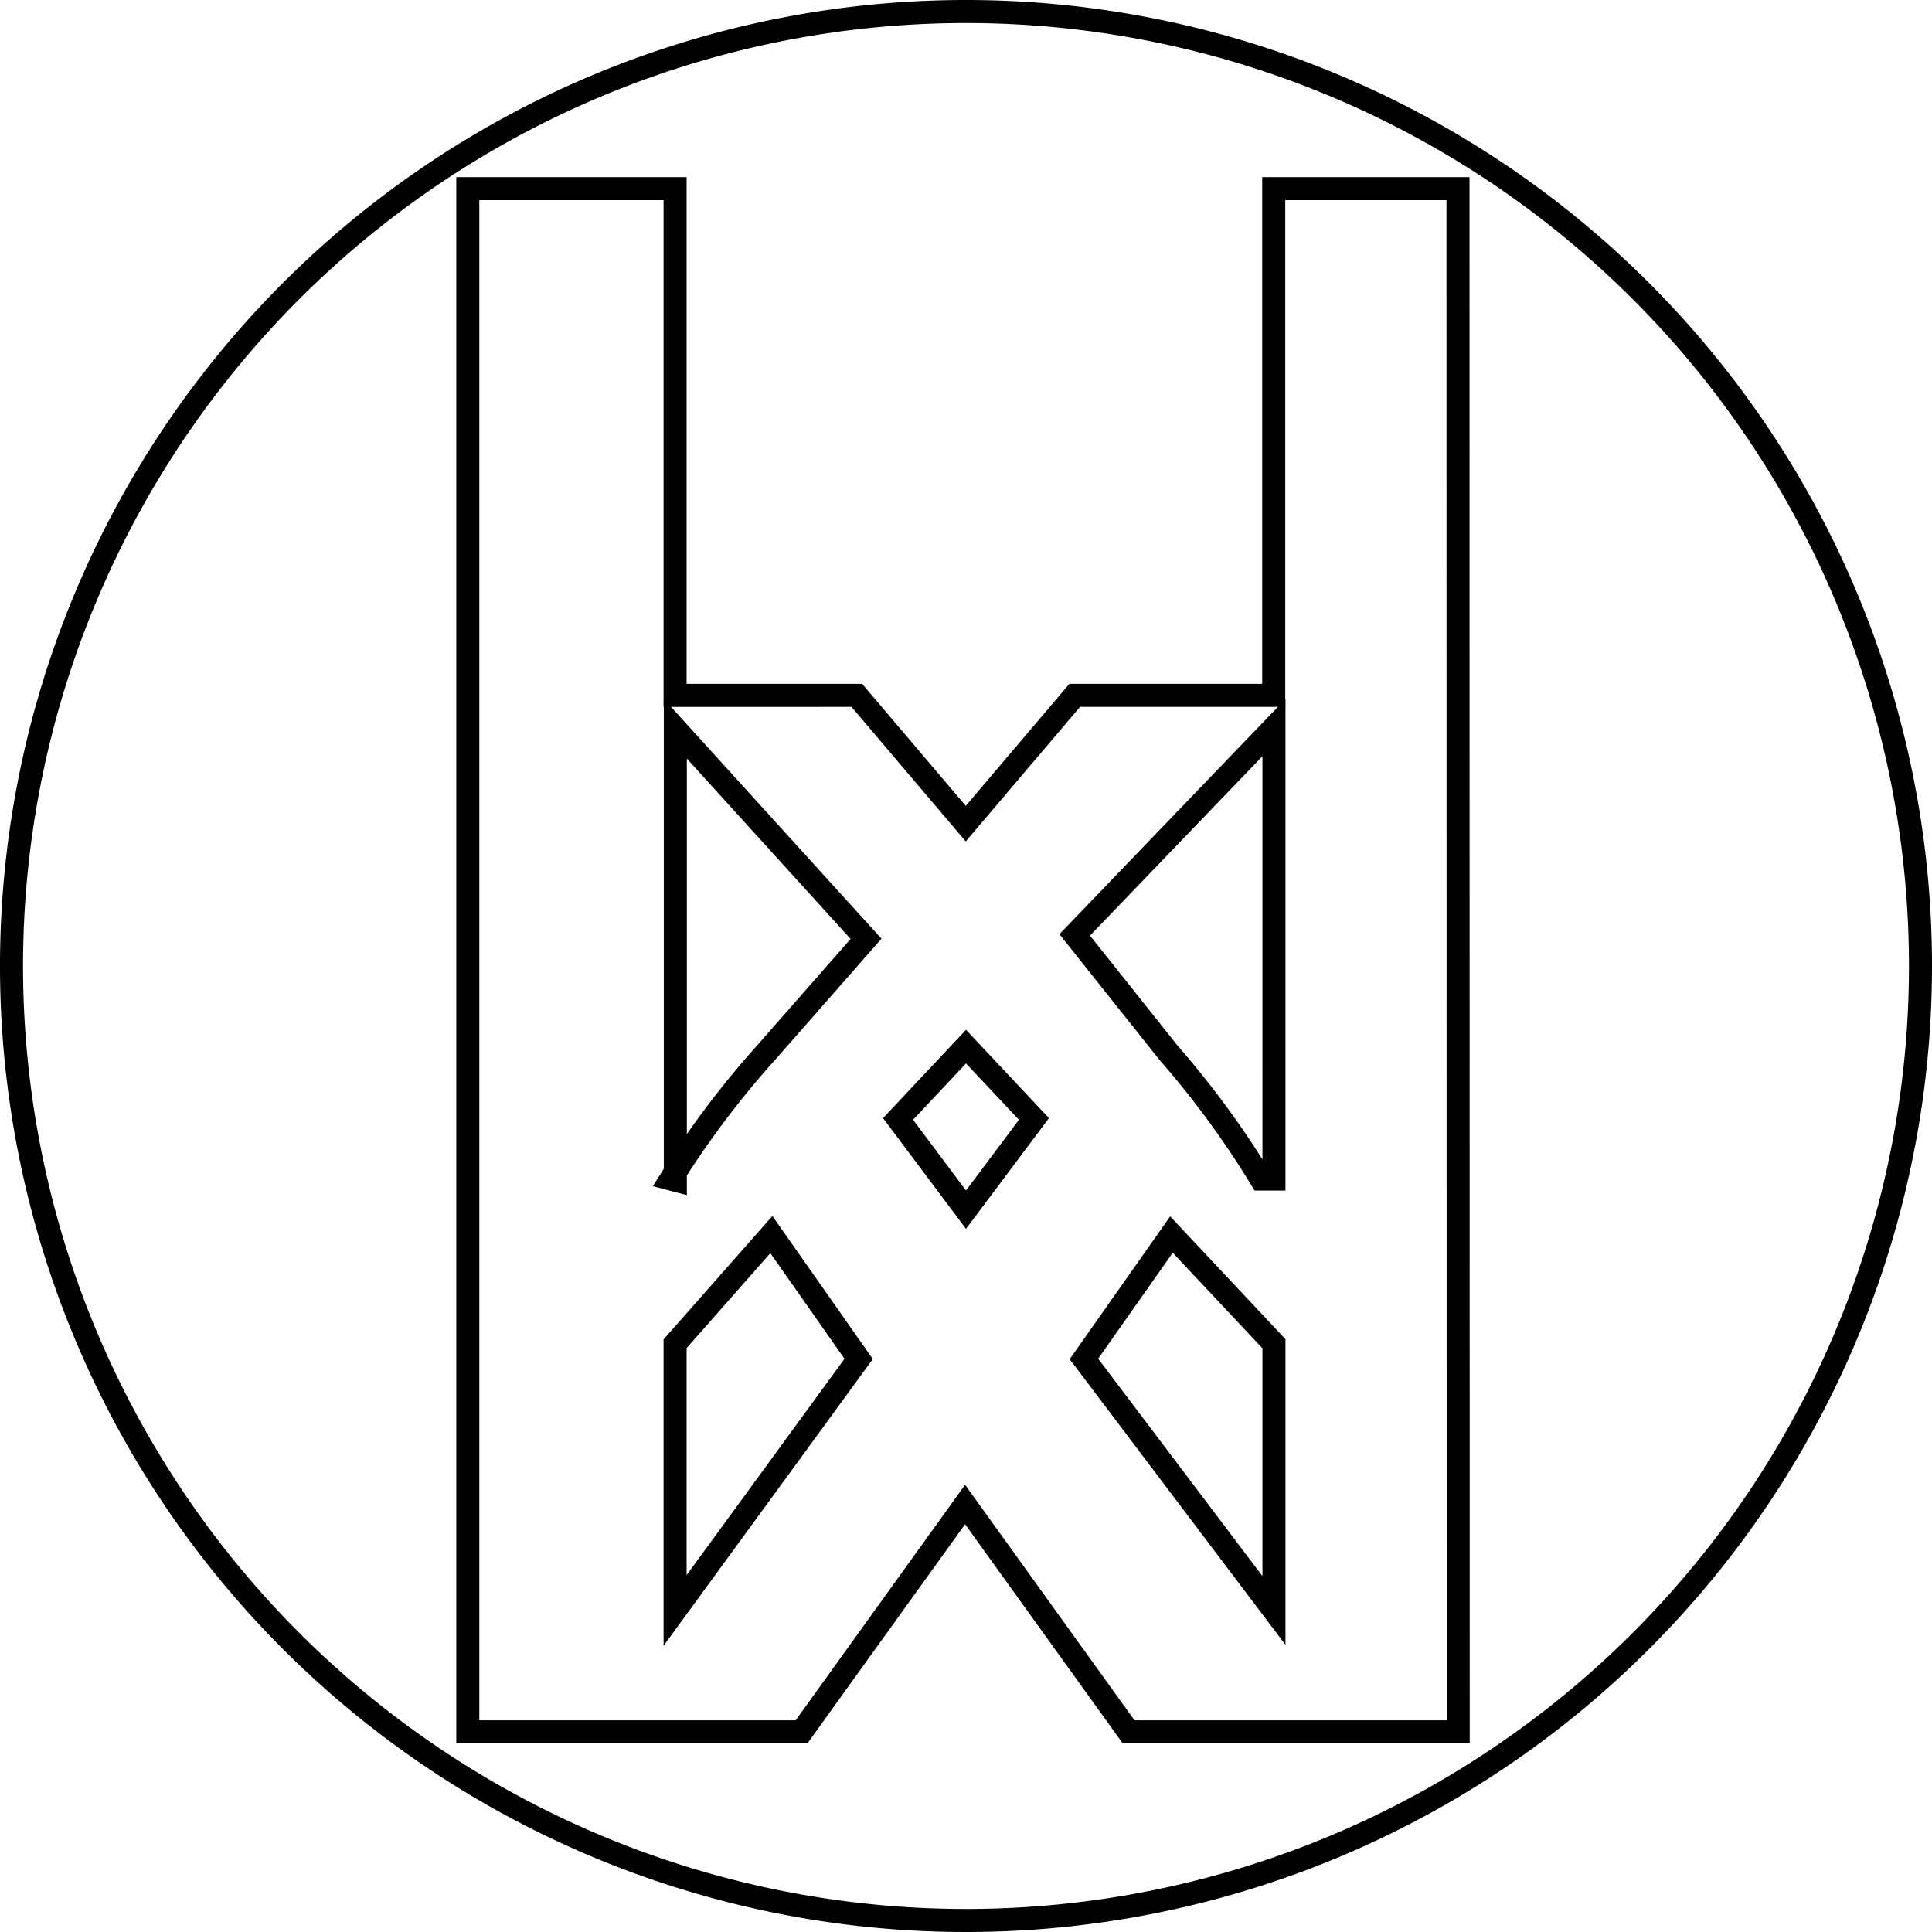 <svg xmlns="http://www.w3.org/2000/svg" viewBox="0 0 83.88 83.88"><defs><style>.cls-1{fill:none;stroke:#000;stroke-miterlimit:10;}</style></defs><title>logo4</title><g id="Layer_2" data-name="Layer 2"><g id="Layer_1-2" data-name="Layer 1"><polygon class="cls-1" points="41.94 52.52 44.89 48.58 41.94 45.44 38.99 48.58 41.94 52.52"/><path class="cls-1" d="M54.75,51.19h.56V31.59l-8.65,9,4.1,5.15A39.21,39.21,0,0,1,54.75,51.19Z"/><path class="cls-1" d="M41.94.5A41.44,41.44,0,1,0,83.38,41.94,41.44,41.44,0,0,0,41.94.5ZM63.31,75.19H49l-7.1-9.87-7.1,9.87H20.31v-67h9v22H37.2l4.73,5.57,4.73-5.57h8.64v-22h8Z"/><path class="cls-1" d="M29.13,51.19a39.63,39.63,0,0,1,4.08-5.43l4.39-5-8.28-9.12v19.6Z"/><polygon class="cls-1" points="50.86 53.6 47.06 59 55.31 69.92 55.31 58.34 50.86 53.6"/><polygon class="cls-1" points="29.31 58.34 29.31 69.92 37.28 59 33.49 53.6 29.31 58.34"/></g></g></svg>
